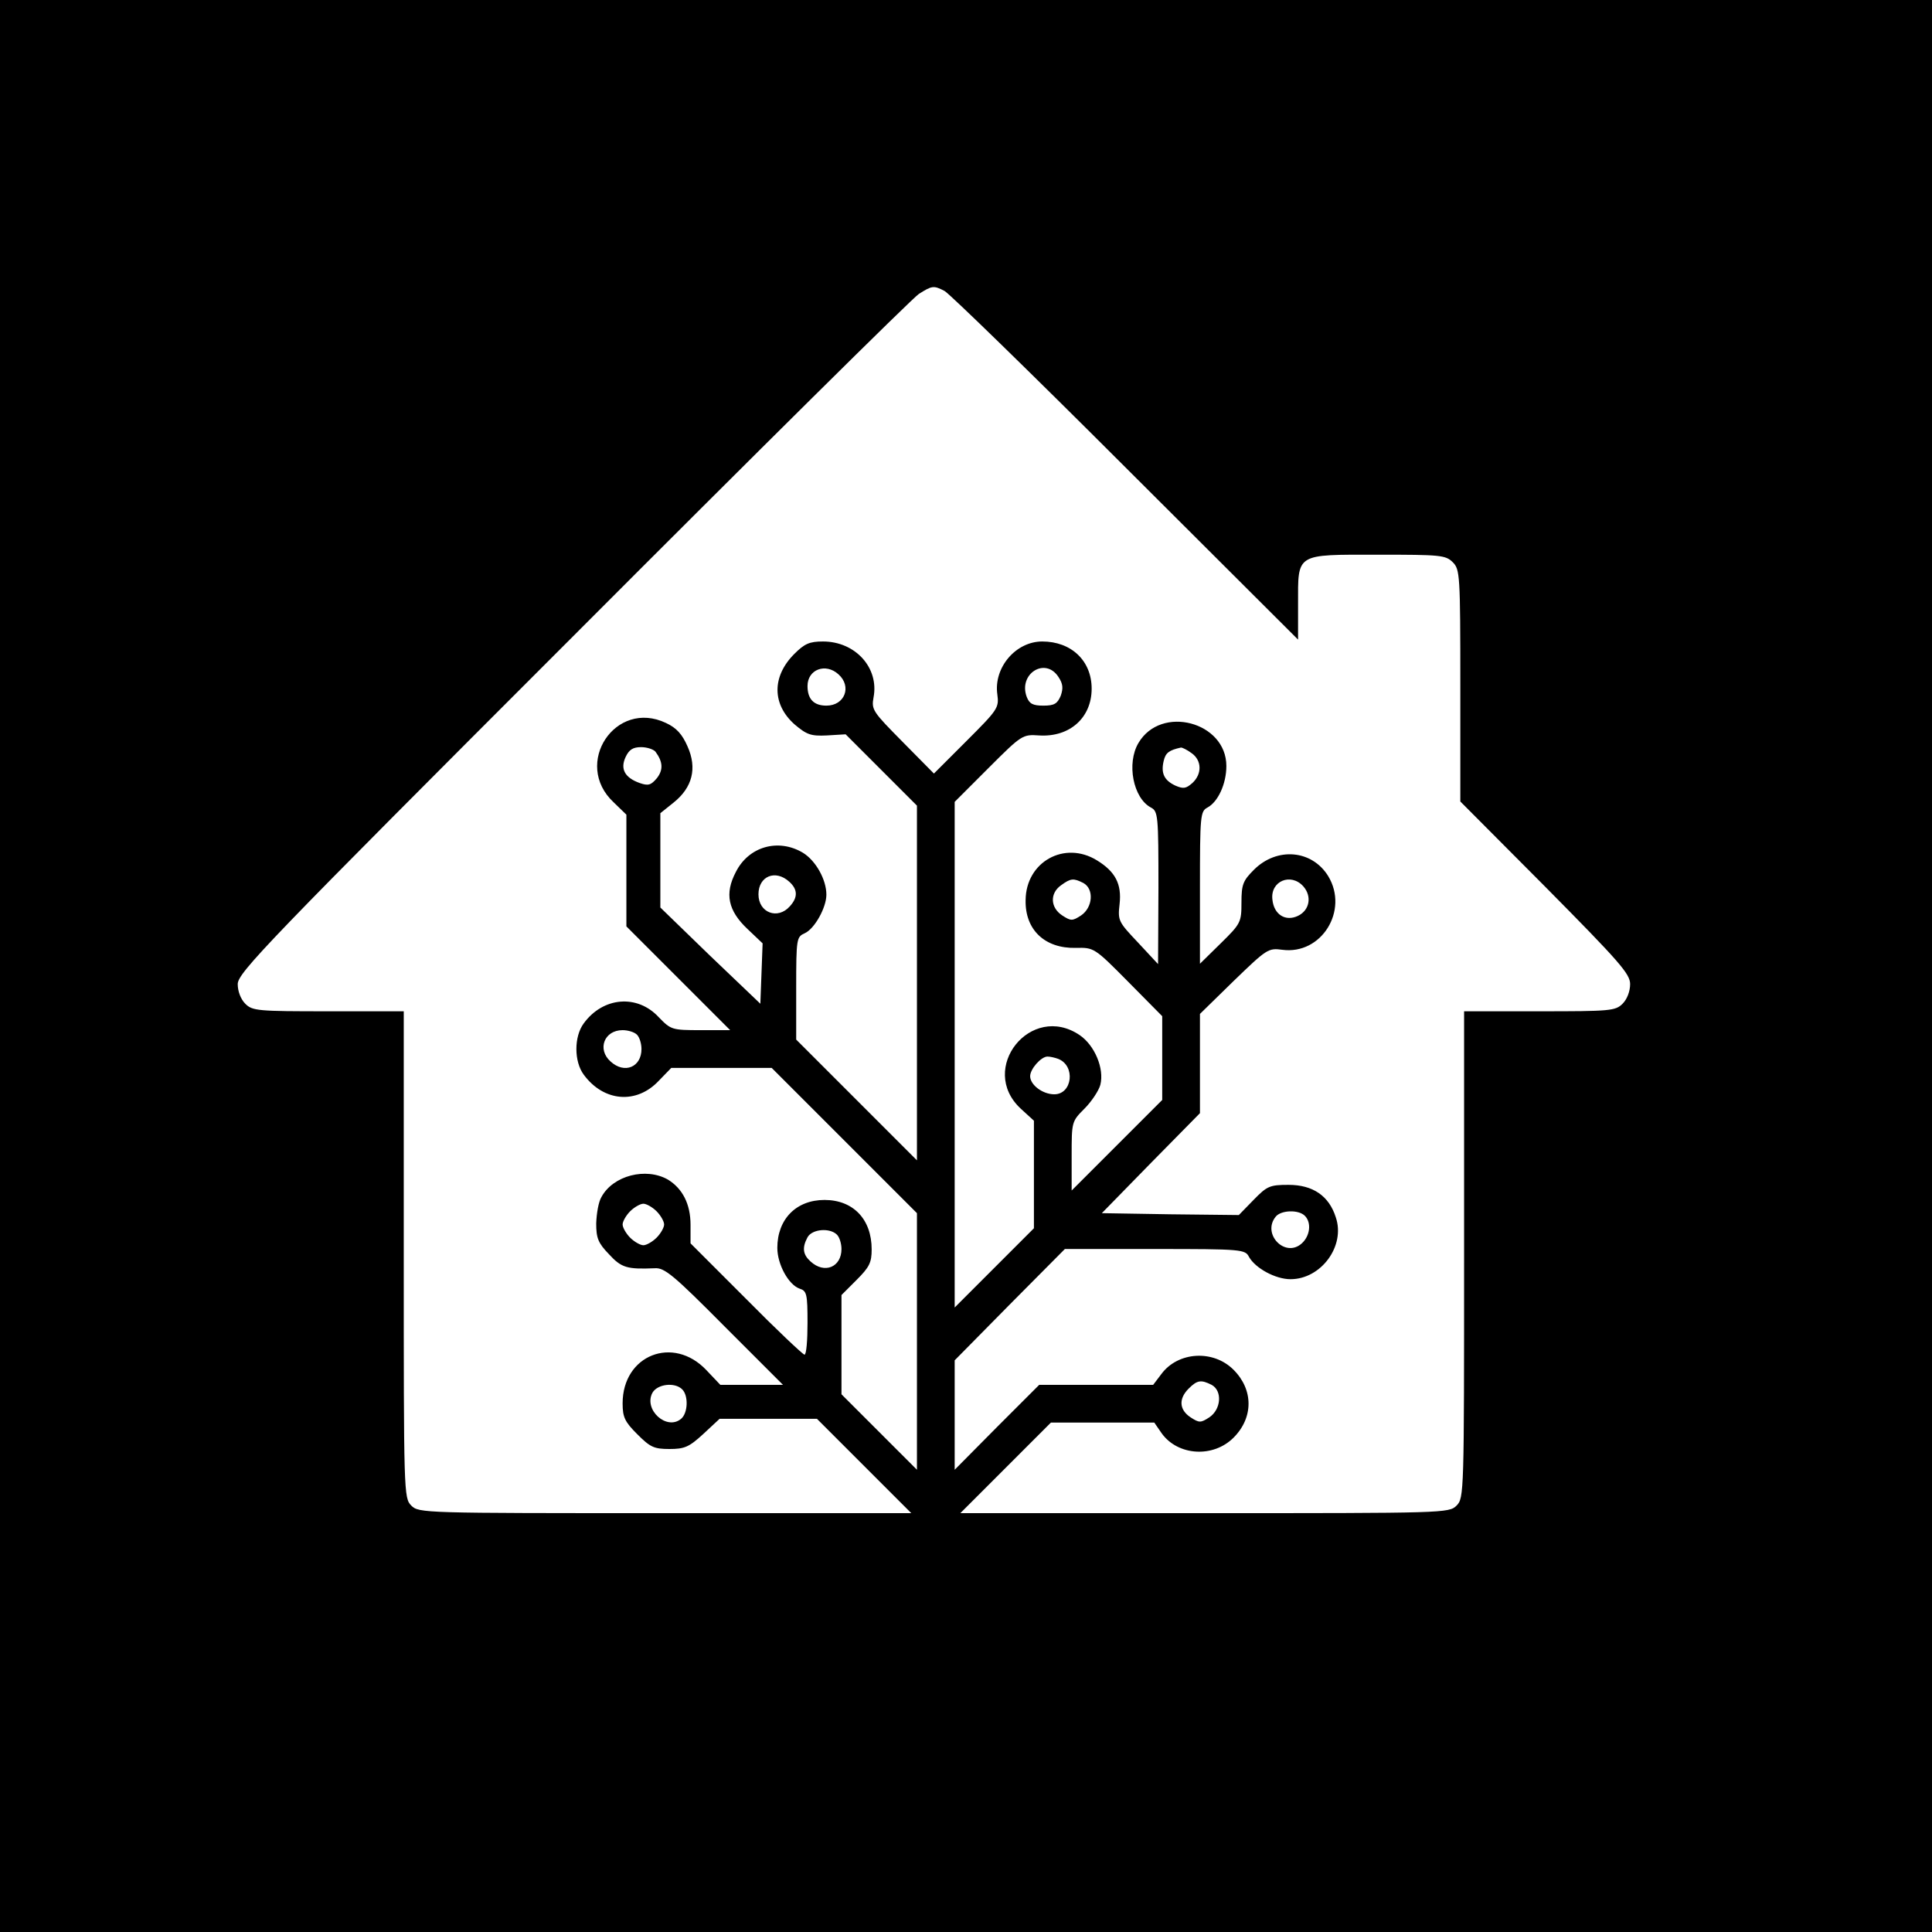 <?xml version="1.0" standalone="no"?>
<!DOCTYPE svg PUBLIC "-//W3C//DTD SVG 20010904//EN"
 "http://www.w3.org/TR/2001/REC-SVG-20010904/DTD/svg10.dtd">
<svg version="1.0" xmlns="http://www.w3.org/2000/svg"
 width="512pt" height="512pt" viewBox="0 0 512 512"
 preserveAspectRatio="xMidYMid meet">
<g transform="translate(0,512) scale(0.1,-0.1)"
fill="#000000" stroke="none">
<path d="M0 2560 l0 -2560 2560 0 2560 0 0 2560 0 2560 -2560 0 -2560 0 0
-2560z m2503 1789 c12 -6 228 -216 480 -468 l457 -456 0 94 c0 136 -8 131 212
131 165 0 179 -1 198 -20 19 -19 20 -33 20 -327 l0 -307 225 -226 c198 -200
225 -231 225 -258 0 -19 -8 -40 -20 -52 -19 -19 -33 -20 -220 -20 l-200 0 0
-645 c0 -632 0 -645 -20 -665 -20 -20 -33 -20 -667 -20 l-648 0 120 120 120
120 137 0 137 0 20 -29 c43 -59 136 -65 190 -11 53 53 53 127 0 180 -54 54
-147 48 -191 -11 l-22 -29 -151 0 -151 0 -112 -112 -112 -113 0 145 0 145 146
148 146 147 239 0 c230 0 239 -1 249 -21 17 -30 70 -59 110 -59 81 0 146 88
120 164 -18 57 -61 86 -125 86 -50 0 -57 -3 -93 -40 l-39 -40 -181 2 -182 3
130 133 130 132 0 132 0 131 90 88 c87 84 91 87 128 82 104 -14 177 104 122
195 -43 70 -136 78 -197 17 -29 -29 -33 -39 -33 -87 0 -52 -2 -56 -55 -108
l-55 -54 0 201 c0 192 1 203 20 213 28 15 50 63 50 110 0 117 -173 163 -233
61 -32 -54 -14 -146 33 -171 19 -10 20 -21 20 -213 l-1 -202 -53 57 c-52 55
-54 58 -49 102 6 53 -11 86 -60 116 -86 53 -188 -4 -189 -105 -2 -79 51 -129
133 -127 48 1 49 1 139 -90 l90 -91 0 -111 0 -111 -120 -120 -120 -120 0 92
c0 90 0 91 34 125 19 19 38 48 42 63 11 43 -15 105 -55 132 -129 87 -270 -89
-156 -195 l35 -32 0 -143 0 -142 -105 -105 -105 -105 0 670 0 670 90 90 c88
88 90 89 134 86 81 -5 139 47 139 124 0 74 -54 125 -131 125 -70 0 -129 -69
-119 -140 5 -36 1 -41 -82 -124 l-86 -86 -83 84 c-79 80 -83 85 -77 118 15 78
-48 148 -134 148 -36 0 -49 -6 -76 -33 -60 -60 -59 -134 1 -187 32 -27 43 -31
85 -29 l50 3 94 -94 95 -95 0 -470 0 -470 -160 160 -160 160 0 136 c0 133 1
136 23 146 26 12 57 68 57 102 0 40 -28 90 -62 111 -65 39 -144 17 -178 -51
-30 -57 -21 -102 31 -151 l40 -38 -3 -80 -3 -80 -133 127 -132 128 0 125 0
125 35 28 c50 40 63 91 37 149 -14 32 -29 49 -57 62 -134 64 -248 -108 -139
-210 l34 -33 0 -148 0 -148 137 -137 138 -138 -78 0 c-76 0 -79 1 -111 34 -57
62 -148 54 -199 -16 -26 -35 -26 -101 0 -136 53 -72 140 -79 199 -16 l33 34
133 0 133 0 192 -192 193 -193 0 -340 0 -340 -100 100 -100 100 0 131 0 132
40 40 c34 34 40 46 40 81 0 80 -49 131 -125 131 -75 0 -125 -51 -125 -127 0
-44 30 -98 59 -108 19 -6 21 -14 21 -91 0 -46 -3 -84 -8 -84 -4 0 -74 66 -155
148 l-147 147 0 49 c0 55 -21 96 -60 120 -58 33 -145 11 -176 -46 -8 -13 -13
-44 -14 -70 0 -39 5 -52 34 -82 33 -36 48 -40 121 -37 26 2 50 -18 185 -154
l155 -155 -83 0 -83 0 -37 39 c-88 93 -222 40 -222 -88 0 -37 6 -49 39 -82 34
-34 44 -39 85 -39 40 0 52 5 90 40 l43 40 129 0 129 0 125 -125 125 -125 -653
0 c-639 0 -652 0 -672 20 -20 20 -20 33 -20 665 l0 645 -200 0 c-187 0 -201 1
-220 20 -12 12 -20 33 -20 52 0 30 78 111 888 921 488 489 901 898 917 908 35
22 39 23 68 8z m-281 -1016 c36 -32 17 -83 -32 -83 -33 0 -50 17 -50 52 0 44
48 62 82 31z m583 -7 c12 -18 13 -30 6 -50 -9 -21 -17 -26 -46 -26 -28 0 -37
5 -44 23 -23 61 49 107 84 53z m-1068 -198 c20 -27 21 -48 4 -70 -16 -19 -23
-21 -46 -13 -39 14 -52 37 -37 69 9 19 19 26 41 26 16 0 33 -6 38 -12z m1421
-4 c27 -19 28 -55 2 -79 -17 -15 -24 -16 -45 -7 -30 14 -39 33 -31 66 5 21 14
28 46 35 3 0 16 -6 28 -15z m-1066 -341 c22 -20 23 -41 1 -65 -32 -36 -83 -17
-83 32 0 48 45 67 82 33z m779 -3 c29 -16 25 -65 -6 -86 -23 -15 -27 -15 -50
0 -32 21 -33 59 -3 80 26 19 33 19 59 6z m583 -9 c23 -26 17 -63 -14 -78 -33
-16 -64 3 -68 43 -6 49 49 72 82 35z m-1766 -393 c7 -7 12 -24 12 -38 0 -48
-45 -67 -82 -33 -36 32 -17 83 32 83 14 0 31 -5 38 -12z m1116 -64 c47 -18 38
-94 -10 -94 -31 0 -64 25 -64 48 0 19 29 52 46 52 7 0 20 -3 28 -6z m-1064
-404 c11 -11 20 -27 20 -35 0 -8 -9 -24 -20 -35 -11 -11 -27 -20 -35 -20 -8 0
-24 9 -35 20 -11 11 -20 27 -20 35 0 8 9 24 20 35 11 11 27 20 35 20 8 0 24
-9 35 -20z m1718 -12 c18 -18 14 -53 -8 -73 -44 -40 -107 25 -69 71 14 17 60
19 77 2z m-1240 -50 c7 -7 12 -24 12 -38 0 -48 -45 -67 -82 -33 -20 18 -23 36
-8 64 12 22 59 26 78 7z m993 -398 c29 -16 25 -65 -6 -86 -23 -15 -27 -15 -50
0 -30 20 -32 49 -5 76 23 23 33 24 61 10z m-1403 -12 c17 -17 15 -63 -3 -78
-38 -32 -100 24 -76 69 13 23 59 29 79 9z"/>
</g>
</svg>
